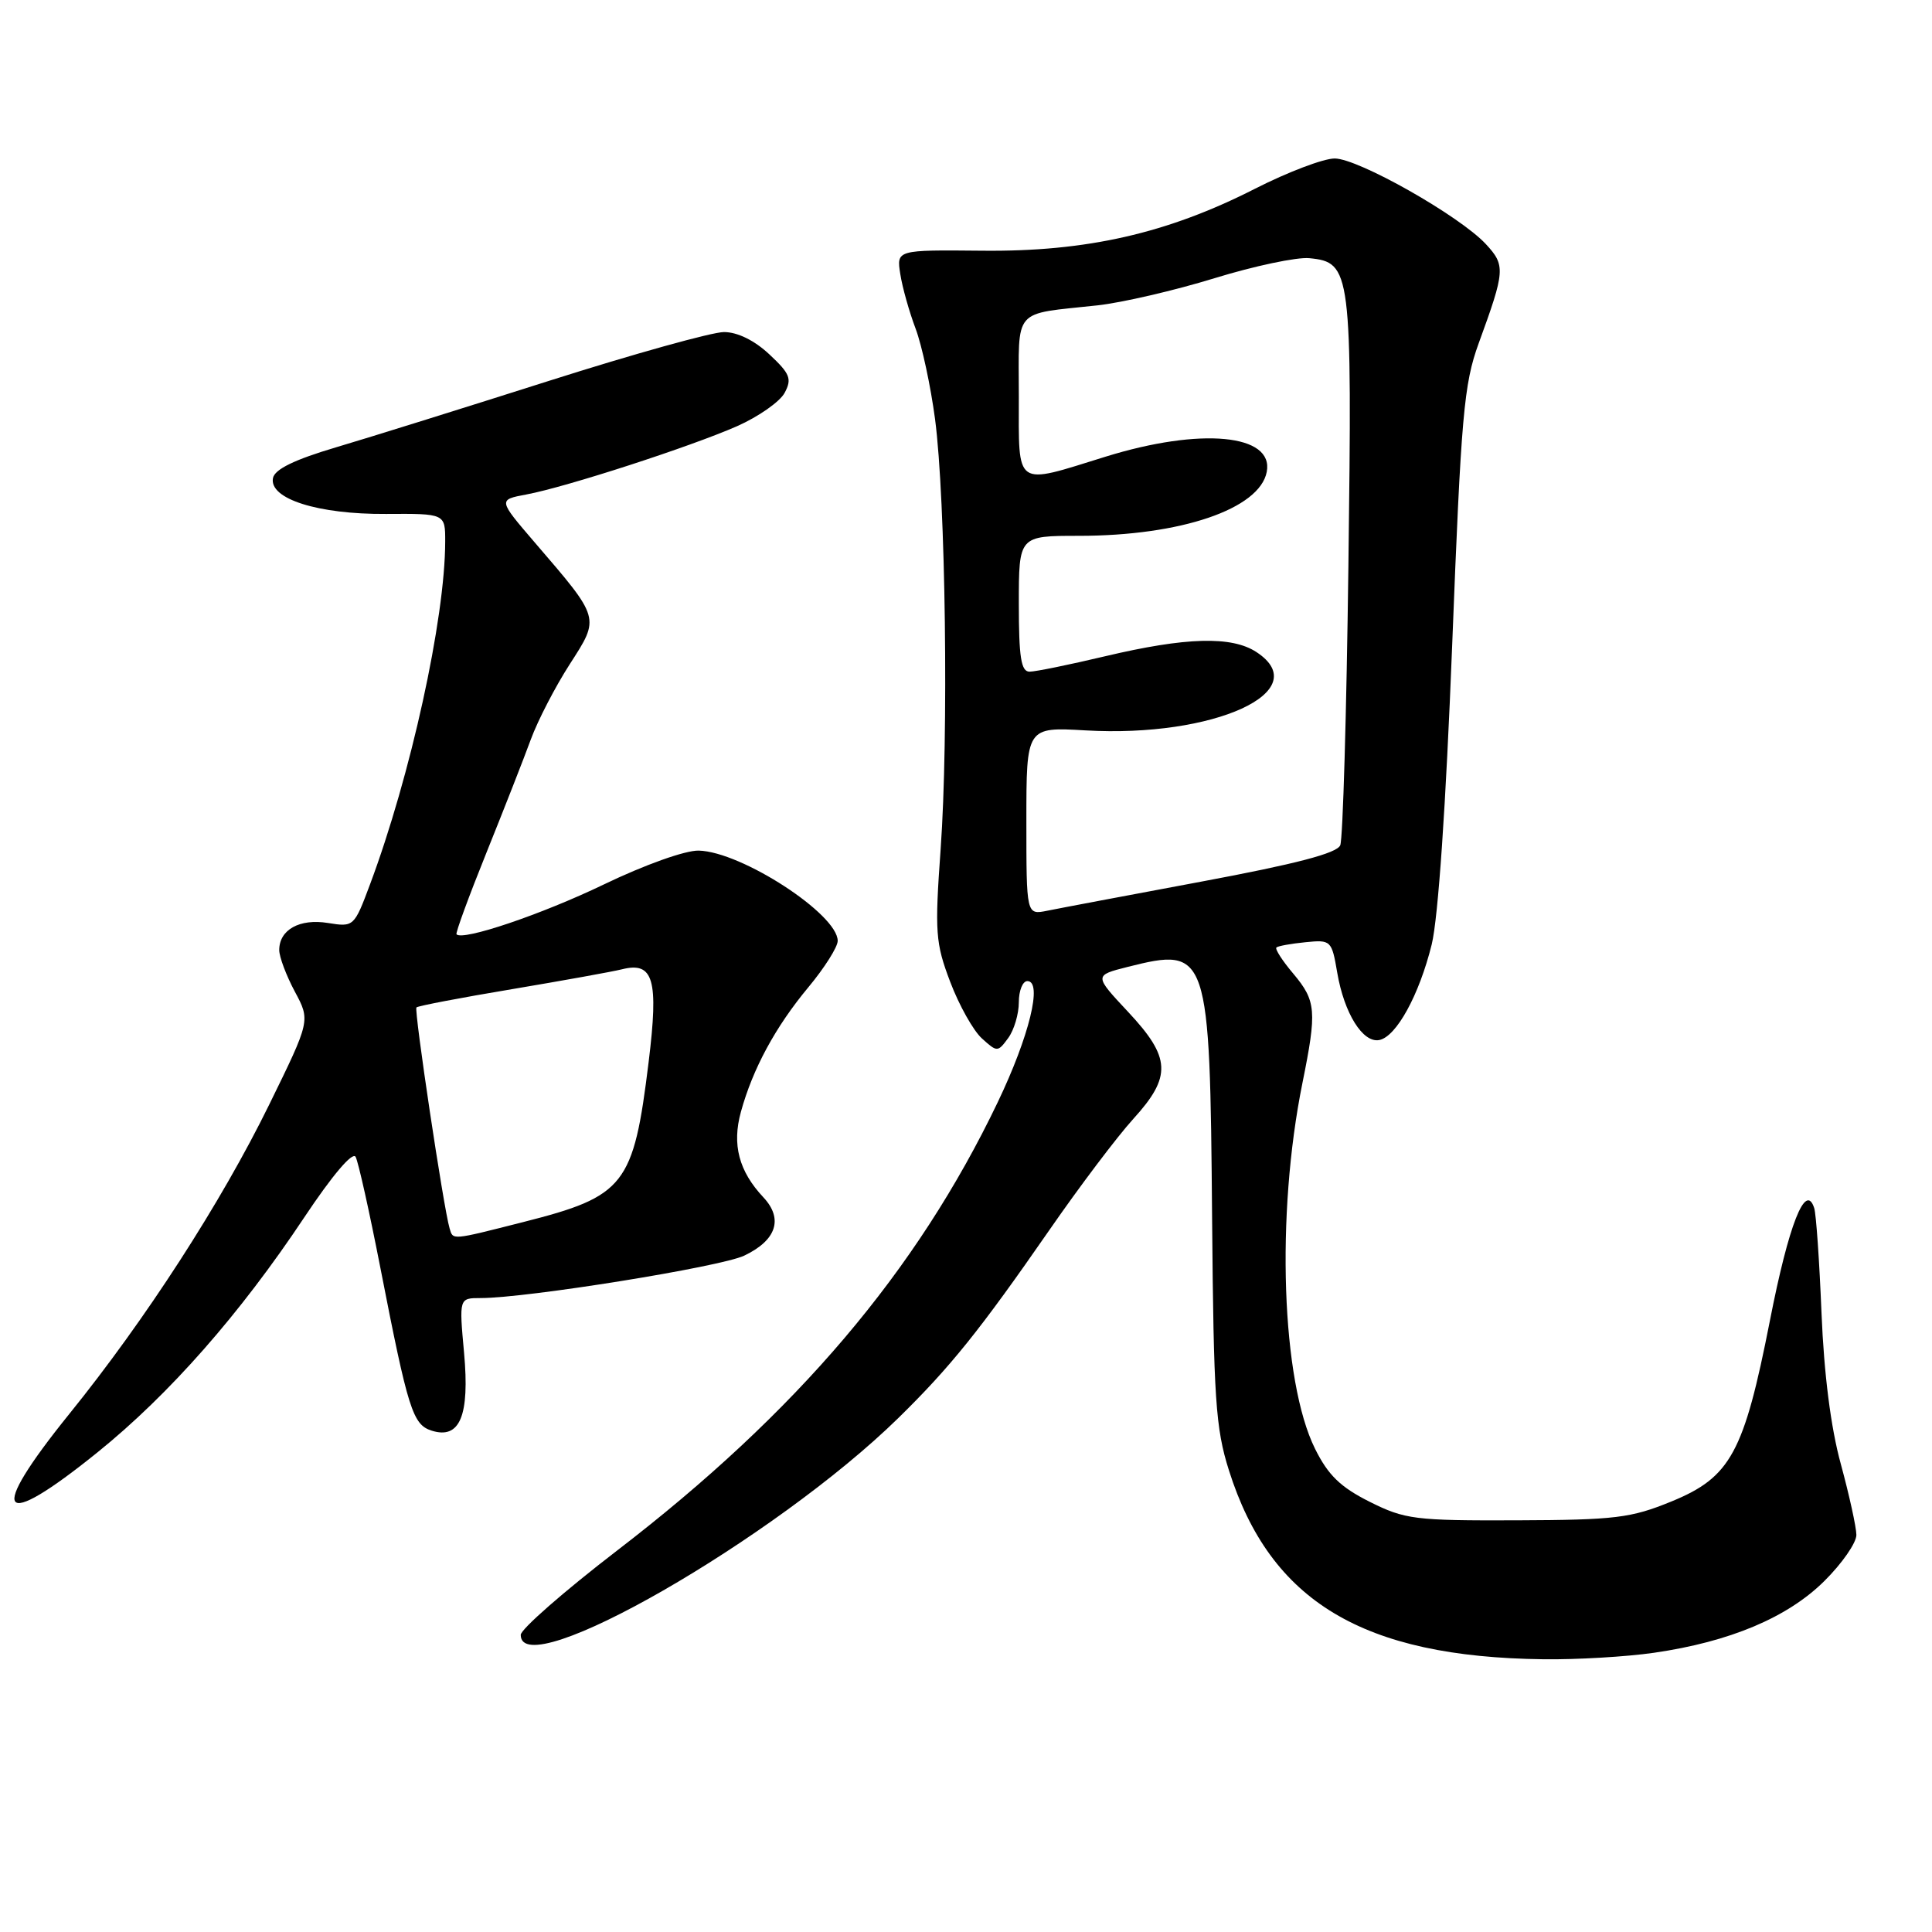 <?xml version="1.0" encoding="UTF-8" standalone="no"?>
<!DOCTYPE svg PUBLIC "-//W3C//DTD SVG 1.1//EN" "http://www.w3.org/Graphics/SVG/1.1/DTD/svg11.dtd" >
<svg xmlns="http://www.w3.org/2000/svg" xmlns:xlink="http://www.w3.org/1999/xlink" version="1.1" viewBox="0 0 256 256">
 <g >
 <path fill="currentColor"
d=" M 219.17 219.00 C 229.24 217.54 236.88 214.32 241.75 209.48 C 244.09 207.16 245.99 204.42 245.98 203.38 C 245.97 202.35 245.04 198.12 243.92 194.00 C 242.59 189.17 241.69 182.06 241.36 174.00 C 241.08 167.12 240.65 160.86 240.39 160.07 C 239.25 156.57 237.02 162.23 234.52 175.00 C 231.08 192.50 229.32 195.74 221.48 198.95 C 216.11 201.15 214.03 201.40 201.00 201.45 C 187.48 201.50 186.16 201.33 181.50 199.00 C 177.63 197.06 175.99 195.48 174.25 191.97 C 169.80 183.00 169.04 161.01 172.58 143.50 C 174.51 133.96 174.40 132.63 171.38 129.03 C 169.93 127.32 168.92 125.75 169.13 125.55 C 169.33 125.35 171.06 125.04 172.97 124.85 C 176.36 124.51 176.46 124.60 177.19 128.88 C 178.11 134.27 180.58 138.23 182.76 137.81 C 185.02 137.37 188.05 131.85 189.71 125.14 C 190.57 121.62 191.59 106.73 192.42 85.50 C 193.61 54.98 193.97 50.89 195.93 45.50 C 199.45 35.86 199.50 35.17 196.88 32.34 C 193.40 28.60 179.98 21.00 176.85 21.00 C 175.37 21.00 170.64 22.80 166.33 24.99 C 154.69 30.93 143.96 33.37 130.15 33.22 C 118.79 33.11 118.79 33.11 119.29 36.30 C 119.56 38.06 120.48 41.32 121.32 43.54 C 122.16 45.77 123.32 51.17 123.90 55.54 C 125.30 66.18 125.71 97.62 124.64 112.50 C 123.85 123.54 123.95 124.95 125.91 130.11 C 127.08 133.20 128.97 136.57 130.11 137.60 C 132.13 139.43 132.21 139.43 133.59 137.55 C 134.37 136.49 135.00 134.35 135.00 132.81 C 135.00 131.26 135.51 130.00 136.13 130.00 C 138.18 130.00 136.39 137.31 132.20 146.06 C 121.46 168.48 105.61 187.15 81.75 205.47 C 74.74 210.86 69.00 215.88 69.00 216.63 C 69.00 223.24 102.68 203.90 119.02 187.91 C 125.91 181.16 129.82 176.30 139.04 163.00 C 143.04 157.22 148.04 150.60 150.16 148.27 C 155.28 142.64 155.16 140.15 149.48 134.08 C 144.96 129.25 144.96 129.25 149.42 128.12 C 160.12 125.43 160.32 126.03 160.61 161.50 C 160.81 185.34 161.07 189.24 162.84 194.83 C 168.33 212.21 180.59 219.57 204.50 219.86 C 208.90 219.92 215.50 219.53 219.17 219.00 Z  M 12.91 192.45 C 22.44 184.76 31.79 174.13 40.33 161.29 C 44.02 155.75 46.72 152.56 47.12 153.29 C 47.48 153.95 48.96 160.61 50.42 168.09 C 54.08 186.84 54.69 188.77 57.20 189.57 C 60.94 190.75 62.25 187.60 61.49 179.25 C 60.83 172.00 60.83 172.00 63.69 172.00 C 69.81 172.00 95.47 167.87 98.61 166.38 C 102.88 164.35 103.82 161.51 101.16 158.66 C 97.90 155.19 96.98 151.67 98.17 147.34 C 99.74 141.62 102.75 136.06 107.11 130.82 C 109.25 128.25 111.00 125.48 111.00 124.67 C 111.00 121.14 98.27 112.86 92.59 112.71 C 90.82 112.66 85.42 114.59 80.00 117.20 C 71.76 121.17 61.31 124.70 60.49 123.80 C 60.34 123.63 62.12 118.78 64.45 113.00 C 66.78 107.22 69.43 100.46 70.34 97.97 C 71.26 95.47 73.57 91.00 75.49 88.02 C 79.51 81.77 79.59 82.04 70.84 71.86 C 66.00 66.22 66.00 66.22 69.75 65.52 C 75.01 64.54 91.49 59.19 97.67 56.47 C 100.51 55.21 103.35 53.22 103.97 52.05 C 104.96 50.20 104.69 49.52 101.95 46.96 C 99.98 45.11 97.72 44.00 95.93 44.00 C 94.36 44.00 83.95 46.90 72.79 50.45 C 61.63 54.00 48.90 57.98 44.50 59.28 C 39.01 60.91 36.40 62.18 36.17 63.35 C 35.64 66.10 42.14 68.16 51.15 68.10 C 59.00 68.05 59.00 68.05 58.99 71.78 C 58.98 82.00 54.41 102.81 49.02 117.21 C 46.93 122.80 46.87 122.85 43.46 122.30 C 39.70 121.69 37.00 123.19 37.00 125.89 C 37.00 126.79 37.93 129.26 39.06 131.38 C 41.13 135.23 41.13 135.23 35.67 146.37 C 29.30 159.36 19.29 174.85 9.17 187.37 C -1.77 200.92 -0.21 203.04 12.91 192.45 Z  M 136.00 108.78 C 136.00 96.33 136.00 96.33 143.83 96.78 C 160.88 97.77 174.39 91.58 166.48 86.40 C 163.20 84.25 157.14 84.42 146.42 86.96 C 141.70 88.08 137.20 89.00 136.42 89.00 C 135.30 89.00 135.00 87.11 135.00 80.00 C 135.00 71.00 135.00 71.00 142.95 71.00 C 156.46 71.00 166.90 67.45 167.85 62.53 C 168.82 57.52 159.11 56.60 146.50 60.51 C 134.33 64.29 135.00 64.76 135.00 52.52 C 135.00 40.61 134.05 41.70 145.44 40.46 C 148.70 40.10 155.68 38.48 160.94 36.86 C 166.20 35.24 171.84 34.05 173.48 34.21 C 179.04 34.75 179.17 35.81 178.67 75.00 C 178.42 94.53 177.94 111.17 177.59 112.00 C 177.16 113.06 171.71 114.48 159.23 116.81 C 149.48 118.63 140.26 120.37 138.75 120.68 C 136.00 121.23 136.00 121.23 136.00 108.78 Z  M 59.57 162.75 C 58.78 160.11 54.84 133.83 55.18 133.49 C 55.37 133.29 61.07 132.20 67.84 131.07 C 74.61 129.93 81.16 128.75 82.40 128.44 C 86.60 127.38 87.29 129.78 85.95 140.70 C 83.94 157.08 82.82 158.51 69.33 161.93 C 59.71 164.37 60.04 164.34 59.57 162.75 Z "/>
</g>
</svg>